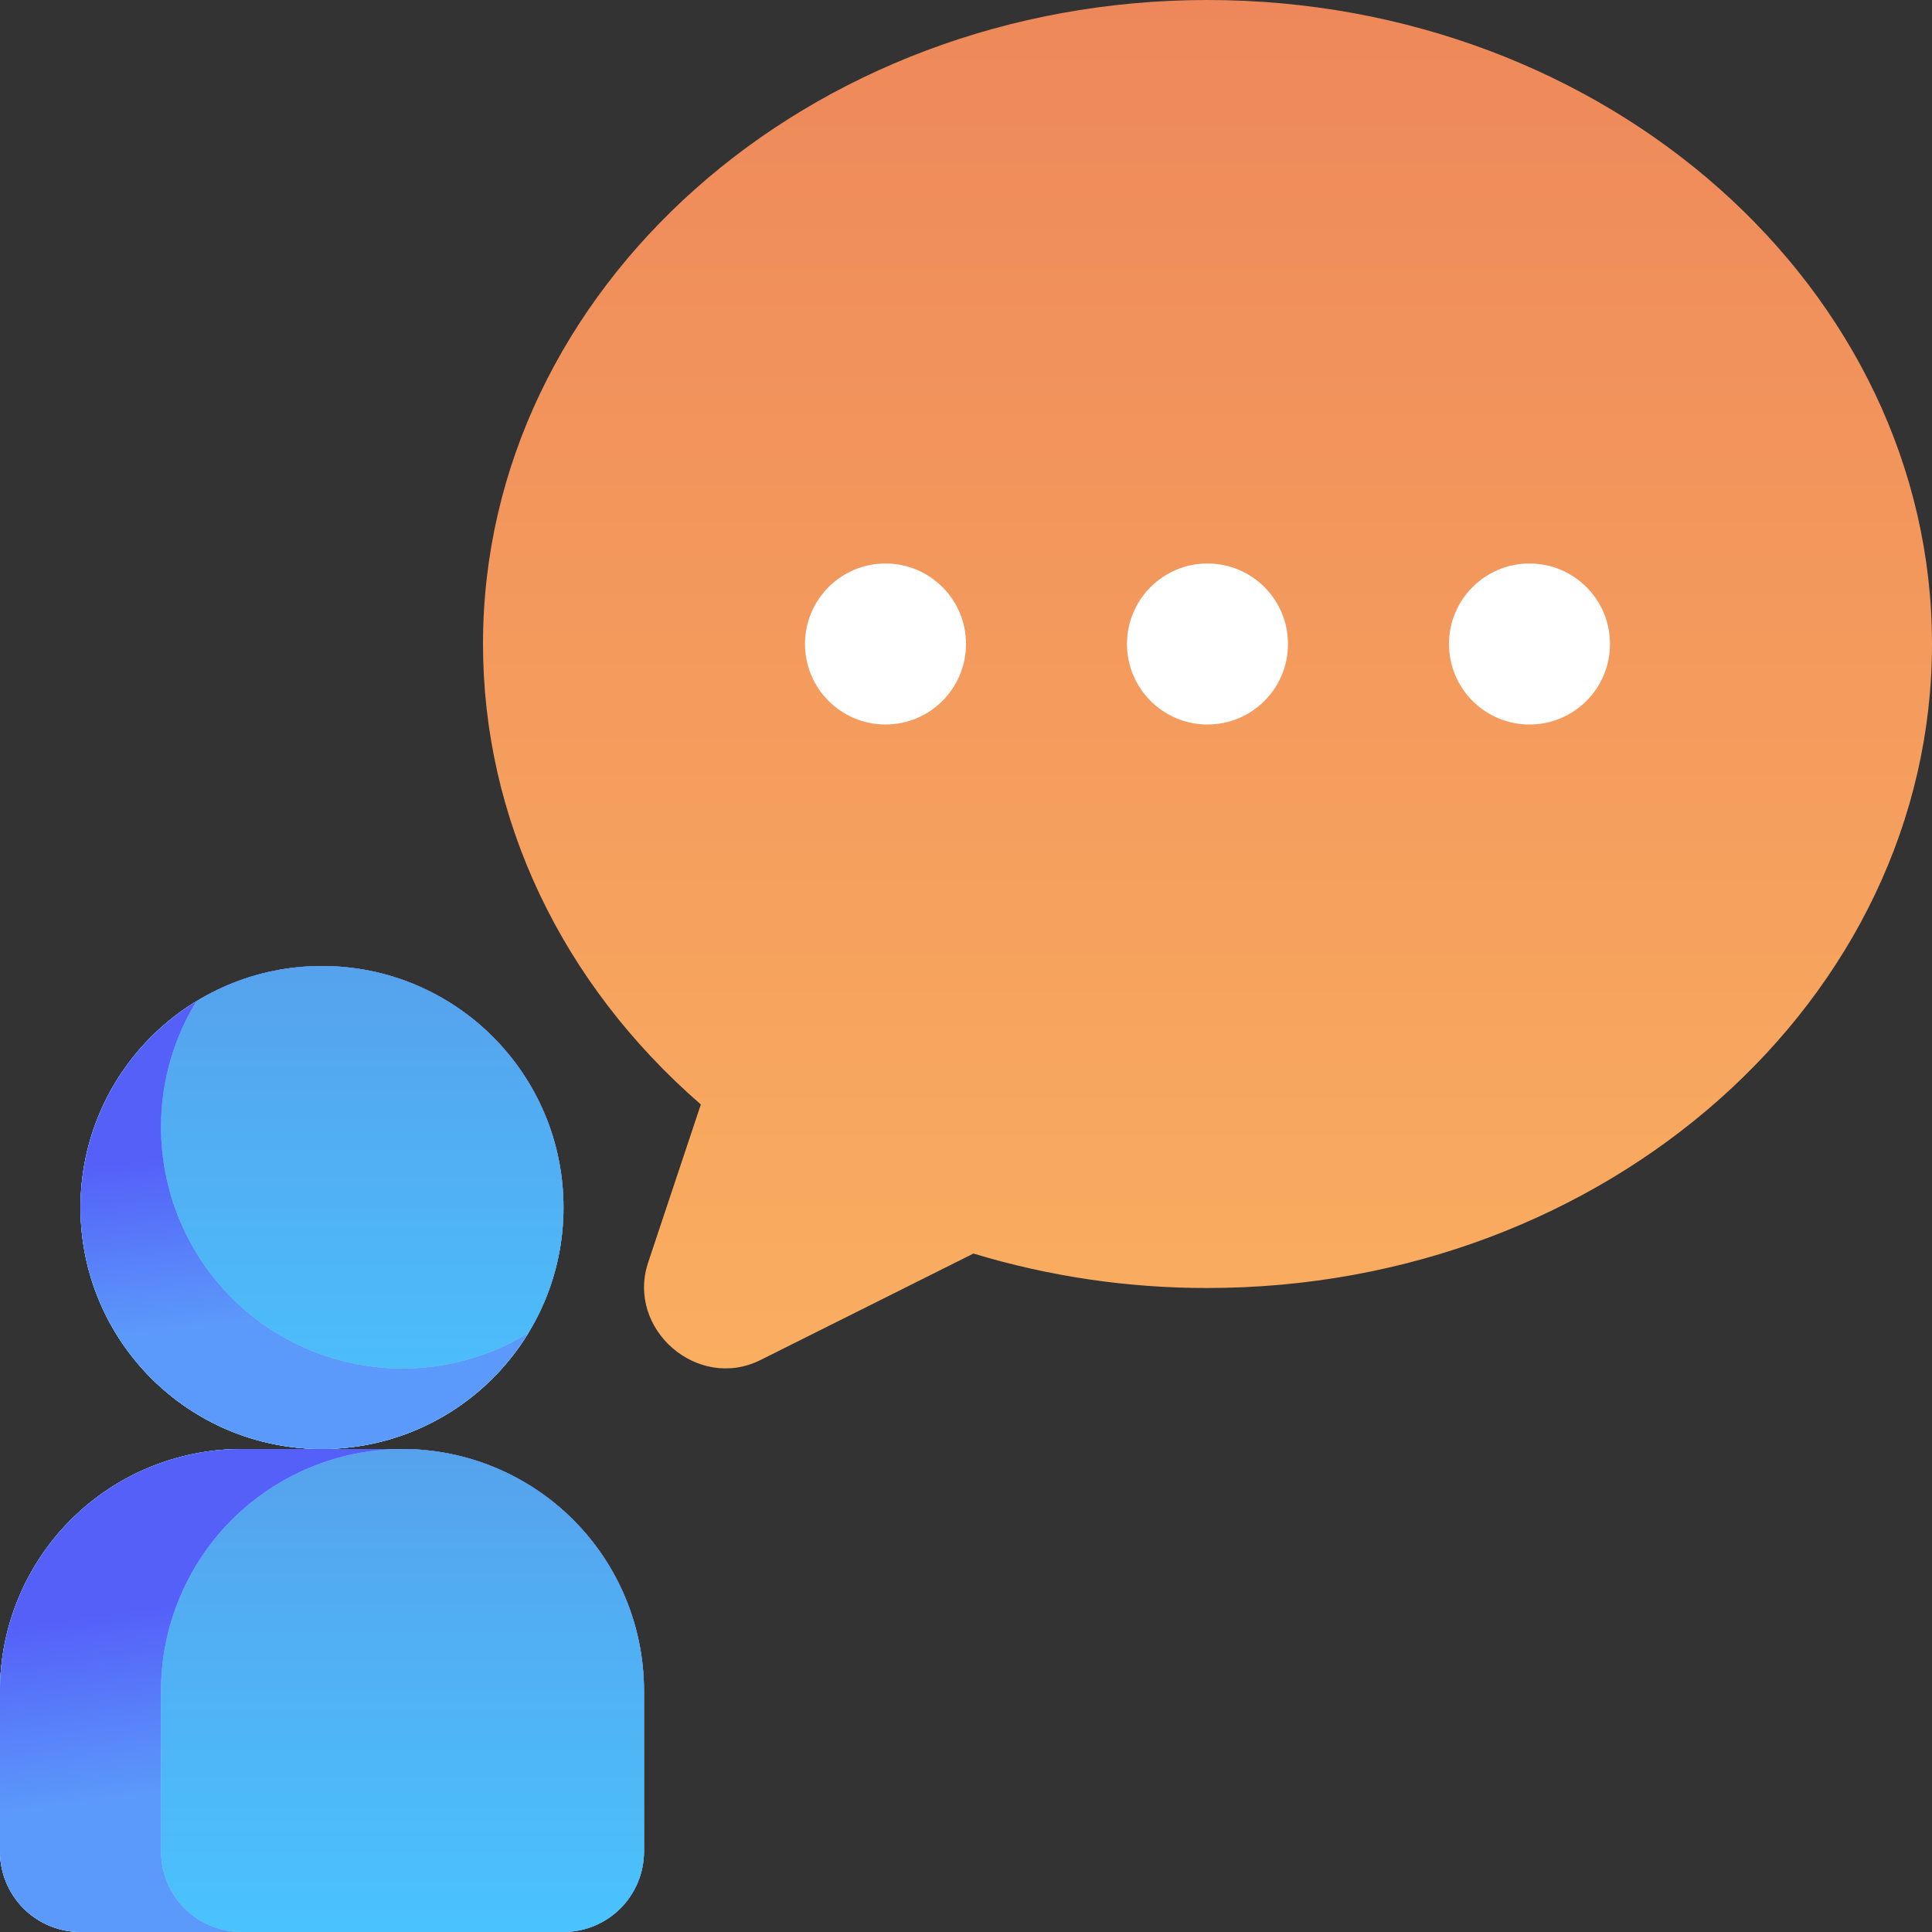 <svg width="48" height="48" viewBox="0 0 48 48" fill="none" xmlns="http://www.w3.org/2000/svg">
<rect x="0" y="0" width="48" height="48" fill="#333333" stroke="none"/>
<g clip-path="url(#clip0_3211_20503)">
<path d="M8 36C11.314 36 14 33.314 14 30C14 26.686 11.314 24 8 24C4.686 24 2 26.686 2 30C2 33.314 4.686 36 8 36Z" fill="#CCF2FE"/>
<path d="M8 36C11.314 36 14 33.314 14 30C14 26.686 11.314 24 8 24C4.686 24 2 26.686 2 30C2 33.314 4.686 36 8 36Z" fill="url(#paint0_linear_3211_20503)"/>
<path d="M8 36C11.314 36 14 33.314 14 30C14 26.686 11.314 24 8 24C4.686 24 2 26.686 2 30C2 33.314 4.686 36 8 36Z" fill="url(#paint1_linear_3211_20503)"/>
<path d="M10 34C8.935 34.001 7.888 33.717 6.969 33.179C6.049 32.641 5.29 31.868 4.768 30.939C4.246 30.01 3.982 28.959 4.001 27.894C4.02 26.828 4.323 25.788 4.878 24.878C4.103 25.351 3.445 25.993 2.953 26.757C2.462 27.521 2.151 28.386 2.043 29.288C1.935 30.19 2.033 31.104 2.33 31.963C2.627 32.821 3.115 33.6 3.757 34.243C4.4 34.885 5.179 35.373 6.037 35.67C6.896 35.967 7.81 36.065 8.712 35.957C9.614 35.849 10.479 35.538 11.243 35.047C12.007 34.556 12.649 33.897 13.122 33.122C12.182 33.697 11.102 34.001 10 34Z" fill="#99E6FD"/>
<path d="M10 34C8.935 34.001 7.888 33.717 6.969 33.179C6.049 32.641 5.29 31.868 4.768 30.939C4.246 30.01 3.982 28.959 4.001 27.894C4.02 26.828 4.323 25.788 4.878 24.878C4.103 25.351 3.445 25.993 2.953 26.757C2.462 27.521 2.151 28.386 2.043 29.288C1.935 30.19 2.033 31.104 2.33 31.963C2.627 32.821 3.115 33.6 3.757 34.243C4.4 34.885 5.179 35.373 6.037 35.67C6.896 35.967 7.81 36.065 8.712 35.957C9.614 35.849 10.479 35.538 11.243 35.047C12.007 34.556 12.649 33.897 13.122 33.122C12.182 33.697 11.102 34.001 10 34Z" fill="url(#paint2_linear_3211_20503)"/>
<path d="M10 36H6C4.409 36.002 2.884 36.635 1.759 37.759C0.635 38.884 0.002 40.409 0 42L0 46C0 46.53 0.211 47.039 0.586 47.414C0.961 47.789 1.47 48 2 48H14C14.53 48 15.039 47.789 15.414 47.414C15.789 47.039 16 46.53 16 46V42C15.998 40.409 15.366 38.884 14.241 37.759C13.116 36.635 11.591 36.002 10 36Z" fill="#CCF2FE"/>
<path d="M10 36H6C4.409 36.002 2.884 36.635 1.759 37.759C0.635 38.884 0.002 40.409 0 42L0 46C0 46.53 0.211 47.039 0.586 47.414C0.961 47.789 1.47 48 2 48H14C14.53 48 15.039 47.789 15.414 47.414C15.789 47.039 16 46.53 16 46V42C15.998 40.409 15.366 38.884 14.241 37.759C13.116 36.635 11.591 36.002 10 36Z" fill="url(#paint3_linear_3211_20503)"/>
<path d="M10 36H6C4.409 36.002 2.884 36.635 1.759 37.759C0.635 38.884 0.002 40.409 0 42L0 46C0 46.53 0.211 47.039 0.586 47.414C0.961 47.789 1.47 48 2 48H14C14.53 48 15.039 47.789 15.414 47.414C15.789 47.039 16 46.53 16 46V42C15.998 40.409 15.366 38.884 14.241 37.759C13.116 36.635 11.591 36.002 10 36Z" fill="url(#paint4_linear_3211_20503)"/>
<path d="M4 46V42C4.002 40.409 4.635 38.884 5.759 37.759C6.884 36.635 8.409 36.002 10 36H6C4.409 36.002 2.884 36.635 1.759 37.759C0.635 38.884 0.002 40.409 0 42L0 46C0 46.53 0.211 47.039 0.586 47.414C0.961 47.789 1.47 48 2 48H6C5.47 48 4.961 47.789 4.586 47.414C4.211 47.039 4 46.53 4 46Z" fill="#99E6FD"/>
<path d="M4 46V42C4.002 40.409 4.635 38.884 5.759 37.759C6.884 36.635 8.409 36.002 10 36H6C4.409 36.002 2.884 36.635 1.759 37.759C0.635 38.884 0.002 40.409 0 42L0 46C0 46.53 0.211 47.039 0.586 47.414C0.961 47.789 1.47 48 2 48H6C5.47 48 4.961 47.789 4.586 47.414C4.211 47.039 4 46.53 4 46Z" fill="url(#paint5_linear_3211_20503)"/>
<path d="M30 0C20.075 0 12 7.178 12 16C12 20.341 13.955 24.439 17.412 27.44L16.103 31.367C15.553 33.019 17.331 34.571 18.895 33.789L24.185 31.144C26.07 31.715 28.03 32.003 30 32C39.925 32 48 24.823 48 16C48 7.178 39.925 0 30 0Z" fill="url(#paint6_linear_3211_20503)"/>
<path d="M30 18C31.105 18 32 17.105 32 16C32 14.895 31.105 14 30 14C28.895 14 28 14.895 28 16C28 17.105 28.895 18 30 18Z" fill="white"/>
<path d="M38 18C39.105 18 40 17.105 40 16C40 14.895 39.105 14 38 14C36.895 14 36 14.895 36 16C36 17.105 36.895 18 38 18Z" fill="white"/>
<path d="M22 18C23.105 18 24 17.105 24 16C24 14.895 23.105 14 22 14C20.895 14 20 14.895 20 16C20 17.105 20.895 18 22 18Z" fill="white"/>
</g>
<defs>
<linearGradient id="paint0_linear_3211_20503" x1="9.2" y1="32.25" x2="8.692" y2="27.705" gradientUnits="userSpaceOnUse">
<stop stop-color="#5B99FA"/>
<stop offset="1" stop-color="#5560F9"/>
</linearGradient>
<linearGradient id="paint1_linear_3211_20503" x1="8" y1="24" x2="8" y2="36" gradientUnits="userSpaceOnUse">
<stop stop-color="#56A2ED"/>
<stop offset="1" stop-color="#4AC3FC"/>
</linearGradient>
<linearGradient id="paint2_linear_3211_20503" x1="8.673" y1="32.524" x2="8.202" y2="28.312" gradientUnits="userSpaceOnUse">
<stop stop-color="#5B99FA"/>
<stop offset="1" stop-color="#5560F9"/>
</linearGradient>
<linearGradient id="paint3_linear_3211_20503" x1="9.6" y1="44.25" x2="9.217" y2="39.68" gradientUnits="userSpaceOnUse">
<stop stop-color="#5B99FA"/>
<stop offset="1" stop-color="#5560F9"/>
</linearGradient>
<linearGradient id="paint4_linear_3211_20503" x1="8" y1="36" x2="8" y2="48" gradientUnits="userSpaceOnUse">
<stop stop-color="#56A2ED"/>
<stop offset="1" stop-color="#4AC3FC"/>
</linearGradient>
<linearGradient id="paint5_linear_3211_20503" x1="6" y1="44.25" x2="5.393" y2="39.73" gradientUnits="userSpaceOnUse">
<stop stop-color="#5B99FA"/>
<stop offset="1" stop-color="#5560F9"/>
</linearGradient>
<linearGradient id="paint6_linear_3211_20503" x1="30" y1="0" x2="30" y2="33.997" gradientUnits="userSpaceOnUse">
<stop stop-color="#EE885A"/>
<stop offset="1" stop-color="#FAAE60"/>
</linearGradient>
<clipPath id="clip0_3211_20503">
<rect width="48" height="48" fill="white"/>
</clipPath>
</defs>
</svg>
